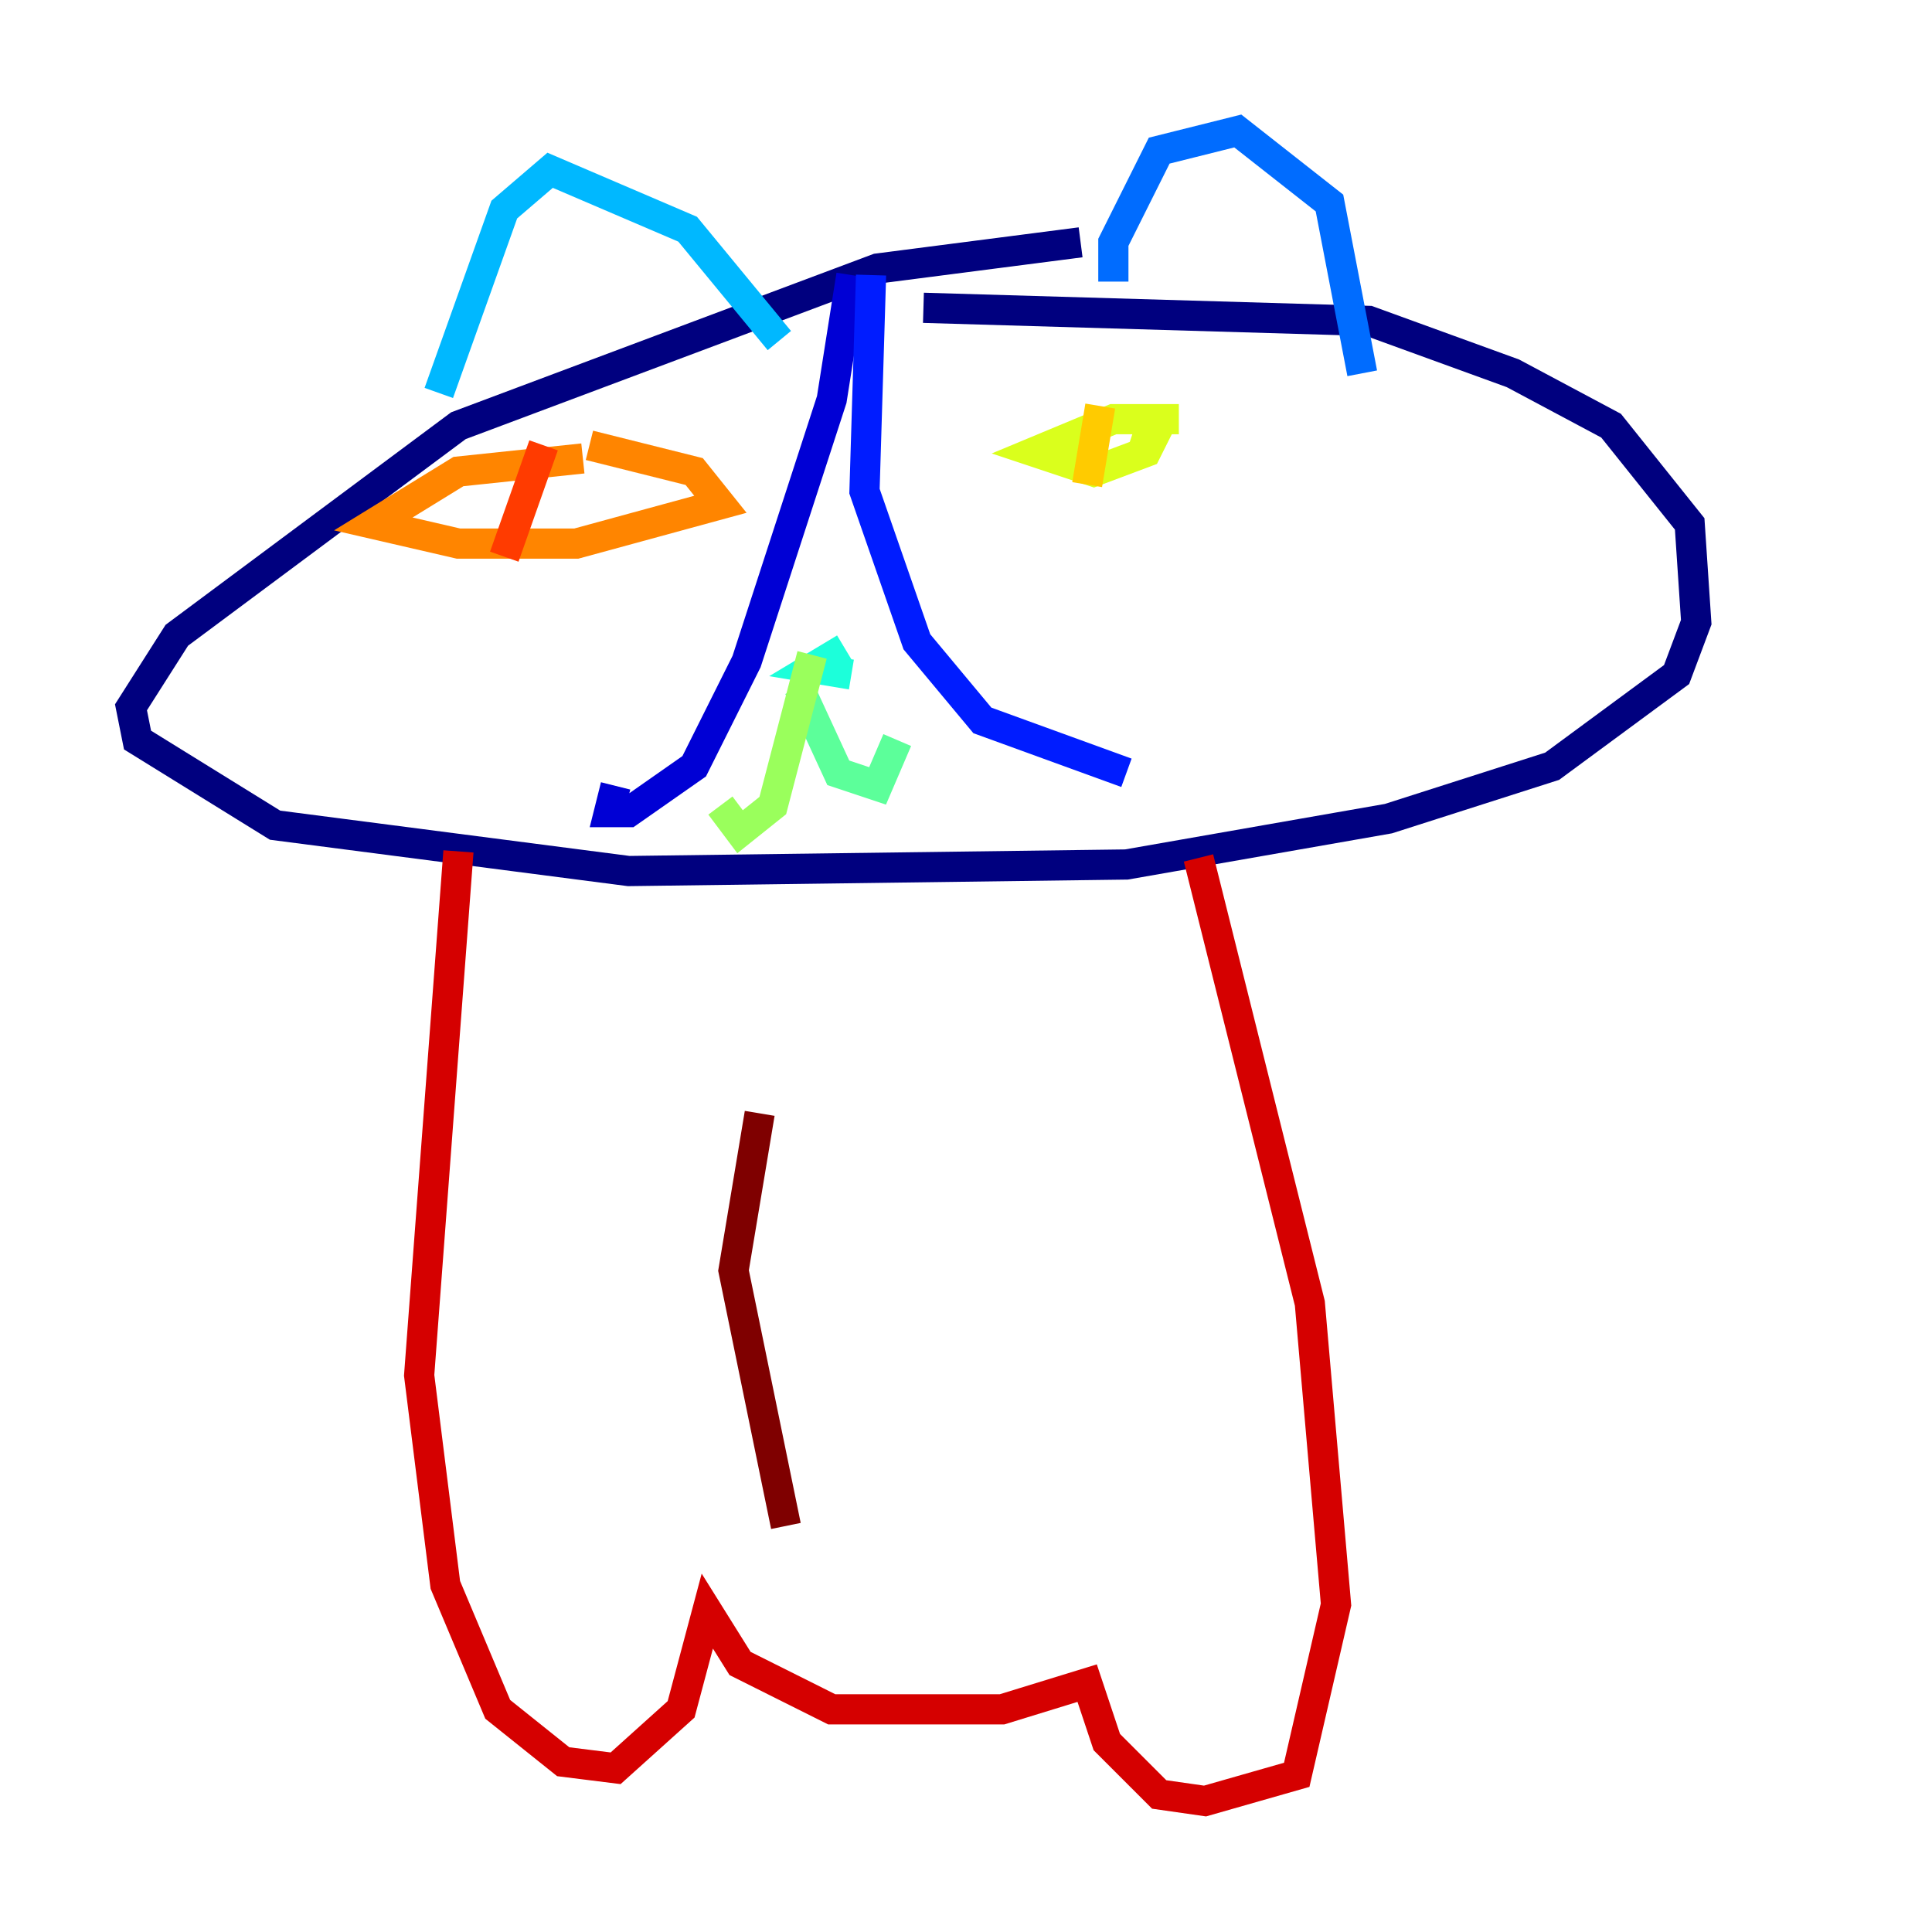 <?xml version="1.0" encoding="utf-8" ?>
<svg baseProfile="tiny" height="128" version="1.2" viewBox="0,0,128,128" width="128" xmlns="http://www.w3.org/2000/svg" xmlns:ev="http://www.w3.org/2001/xml-events" xmlns:xlink="http://www.w3.org/1999/xlink"><defs /><polyline fill="none" points="71.593,16.054 58.142,17.79 30.373,28.203 11.715,42.088 8.678,46.861 9.112,49.031 18.224,54.671 41.654,57.709 74.63,57.275 91.986,54.237 102.834,50.766 111.078,44.691 112.38,41.22 111.946,34.712 106.739,28.203 100.231,24.732 90.685,21.261 61.18,20.393" stroke="#00007f" stroke-width="2" /><polyline fill="none" points="56.407,18.224 55.105,26.468 49.464,43.824 45.993,50.766 41.654,53.803 40.352,53.803 40.786,52.068" stroke="#0000d5" stroke-width="2" /><polyline fill="none" points="57.709,18.224 57.275,32.542 60.746,42.522 65.085,47.729 74.63,51.2" stroke="#001cff" stroke-width="2" /><polyline fill="none" points="73.763,18.658 73.763,16.054 76.8,9.98 82.007,8.678 88.081,13.451 90.251,24.732" stroke="#006cff" stroke-width="2" /><polyline fill="none" points="29.071,26.034 33.41,13.885 36.447,11.281 45.559,15.186 51.634,22.563" stroke="#00b8ff" stroke-width="2" /><polyline fill="none" points="55.973,42.956 53.803,44.258 56.407,44.691" stroke="#1cffda" stroke-width="2" /><polyline fill="none" points="52.936,45.559 55.539,51.2 58.142,52.068 59.444,49.031" stroke="#5cff9a" stroke-width="2" /><polyline fill="none" points="53.803,43.39 51.2,53.37 49.031,55.105 47.729,53.37" stroke="#9aff5c" stroke-width="2" /><polyline fill="none" points="78.102,27.77 73.763,27.77 68.556,29.939 72.461,31.241 75.932,29.939 76.366,29.071 75.064,28.637" stroke="#daff1c" stroke-width="2" /><polyline fill="none" points="72.895,26.902 72.027,32.108" stroke="#ffcb00" stroke-width="2" /><polyline fill="none" points="38.617,30.373 30.373,31.241 24.732,34.712 30.373,36.014 38.183,36.014 47.729,33.41 45.993,31.241 39.051,29.505" stroke="#ff8500" stroke-width="2" /><polyline fill="none" points="36.014,29.505 33.41,36.881" stroke="#ff3b00" stroke-width="2" /><polyline fill="none" points="30.373,56.407 27.77,91.119 29.505,105.003 32.976,113.248 37.315,116.719 40.786,117.153 45.125,113.248 46.861,106.739 49.031,110.21 55.105,113.248 66.386,113.248 72.027,111.512 73.329,115.417 76.8,118.888 79.837,119.322 85.912,117.586 88.515,106.305 86.78,86.346 79.403,56.841" stroke="#d50000" stroke-width="2" /><polyline fill="none" points="50.332,73.763 48.597,84.176 52.068,101.098" stroke="#7f0000" stroke-width="2" /></svg>